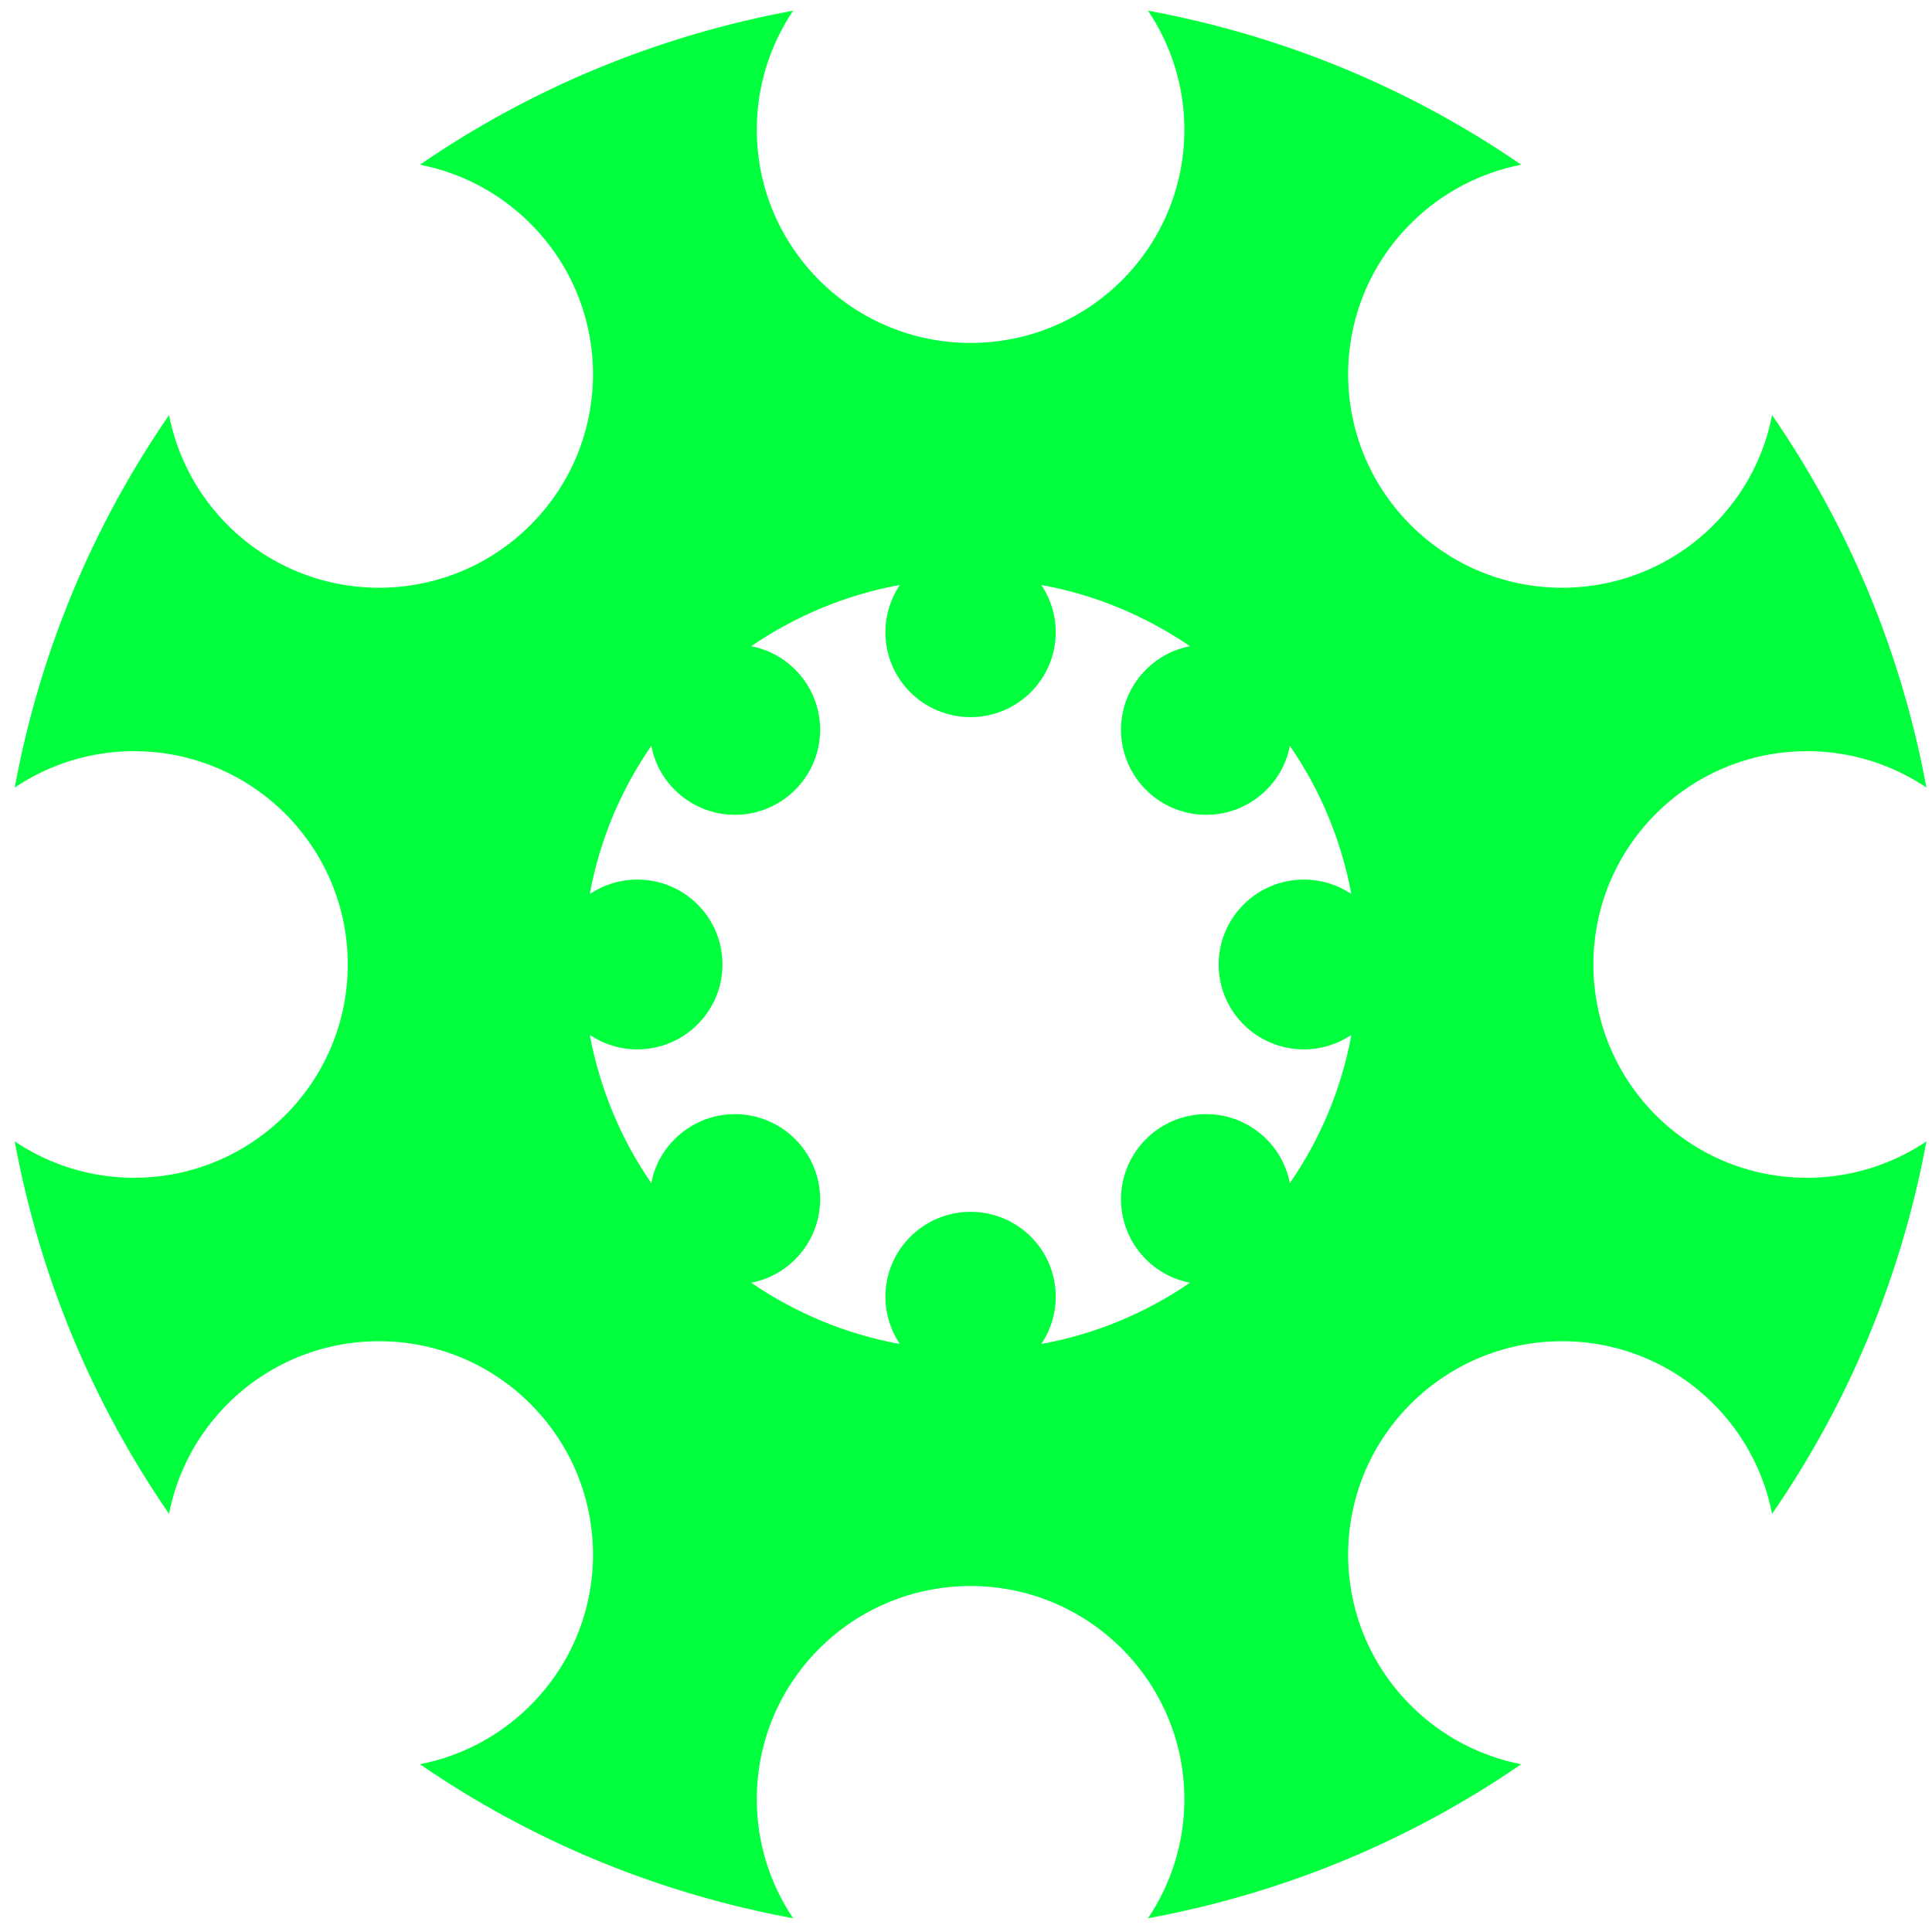 <svg width="76" height="76" viewBox="0 0 76 76" fill="none" xmlns="http://www.w3.org/2000/svg">
<path d="M62.68 37.94C62.68 33.3 66.45 29.55 71.09 29.55C72.83 29.55 74.44 30.08 75.78 30.98C74.79 25.62 72.69 20.65 69.71 16.33C69.4 17.92 68.63 19.43 67.4 20.66C64.11 23.94 58.79 23.94 55.5 20.66C52.21 17.38 52.21 12.07 55.5 8.79C56.73 7.56 58.25 6.79 59.84 6.48C55.51 3.5 50.53 1.41 45.16 0.42C46.06 1.76 46.59 3.37 46.59 5.1C46.59 9.74 42.82 13.49 38.18 13.49C33.54 13.49 29.77 9.73 29.77 5.1C29.77 3.37 30.3 1.76 31.2 0.42C25.83 1.41 20.85 3.5 16.52 6.48C18.11 6.79 19.63 7.56 20.86 8.79C24.15 12.07 24.15 17.38 20.86 20.66C17.57 23.94 12.25 23.94 8.96 20.66C7.73 19.43 6.96 17.91 6.65 16.33C3.67 20.65 1.57 25.62 0.58 30.98C1.92 30.08 3.53 29.55 5.27 29.55C9.92 29.55 13.68 33.31 13.68 37.94C13.68 42.58 9.91 46.33 5.27 46.33C3.53 46.33 1.92 45.8 0.58 44.9C1.57 50.26 3.67 55.23 6.65 59.55C6.96 57.96 7.73 56.45 8.96 55.22C12.25 51.94 17.57 51.94 20.86 55.22C24.15 58.5 24.15 63.81 20.86 67.09C19.63 68.32 18.11 69.09 16.52 69.4C20.85 72.38 25.83 74.47 31.2 75.46C30.3 74.12 29.77 72.51 29.77 70.78C29.77 66.14 33.54 62.39 38.18 62.39C42.82 62.39 46.59 66.15 46.59 70.78C46.59 72.51 46.06 74.12 45.16 75.46C50.53 74.47 55.51 72.38 59.84 69.4C58.25 69.09 56.73 68.32 55.5 67.09C52.21 63.81 52.21 58.5 55.5 55.22C58.79 51.94 64.11 51.94 67.4 55.22C68.63 56.45 69.4 57.97 69.71 59.55C72.69 55.23 74.79 50.26 75.78 44.9C74.44 45.8 72.83 46.33 71.09 46.33C66.45 46.34 62.68 42.58 62.68 37.94ZM51.29 41.28C51.98 41.28 52.62 41.07 53.16 40.71C52.77 42.84 51.93 44.82 50.74 46.54C50.62 45.91 50.31 45.3 49.82 44.81C48.51 43.5 46.39 43.5 45.08 44.81C43.77 46.12 43.77 48.23 45.08 49.54C45.57 50.03 46.18 50.34 46.81 50.46C45.09 51.64 43.1 52.48 40.96 52.87C41.32 52.34 41.53 51.7 41.53 51.01C41.53 49.16 40.03 47.67 38.18 47.67C36.33 47.67 34.83 49.17 34.83 51.01C34.83 51.7 35.04 52.34 35.4 52.87C33.26 52.48 31.28 51.64 29.55 50.46C30.18 50.34 30.79 50.03 31.28 49.54C32.59 48.23 32.59 46.12 31.28 44.81C29.97 43.5 27.85 43.5 26.54 44.81C26.05 45.3 25.74 45.9 25.62 46.54C24.43 44.82 23.6 42.84 23.2 40.71C23.73 41.07 24.38 41.28 25.07 41.28C26.92 41.28 28.42 39.78 28.42 37.94C28.42 36.09 26.92 34.6 25.07 34.6C24.38 34.6 23.74 34.81 23.2 35.17C23.59 33.04 24.43 31.06 25.62 29.34C25.74 29.97 26.05 30.58 26.54 31.07C27.85 32.38 29.97 32.38 31.28 31.07C32.59 29.76 32.59 27.65 31.28 26.34C30.79 25.85 30.18 25.54 29.55 25.42C31.28 24.24 33.26 23.4 35.4 23.01C35.04 23.54 34.83 24.18 34.83 24.87C34.83 26.72 36.33 28.21 38.18 28.21C40.03 28.21 41.53 26.71 41.53 24.87C41.53 24.18 41.32 23.54 40.96 23.01C43.1 23.4 45.08 24.24 46.81 25.42C46.18 25.54 45.57 25.85 45.08 26.34C43.77 27.65 43.77 29.76 45.08 31.07C46.39 32.38 48.51 32.38 49.82 31.07C50.31 30.58 50.62 29.98 50.74 29.34C51.93 31.06 52.76 33.04 53.16 35.17C52.63 34.81 51.98 34.6 51.29 34.6C49.44 34.6 47.94 36.1 47.94 37.94C47.94 39.79 49.44 41.28 51.29 41.28Z" fill="#00ff3c"/>
</svg>
